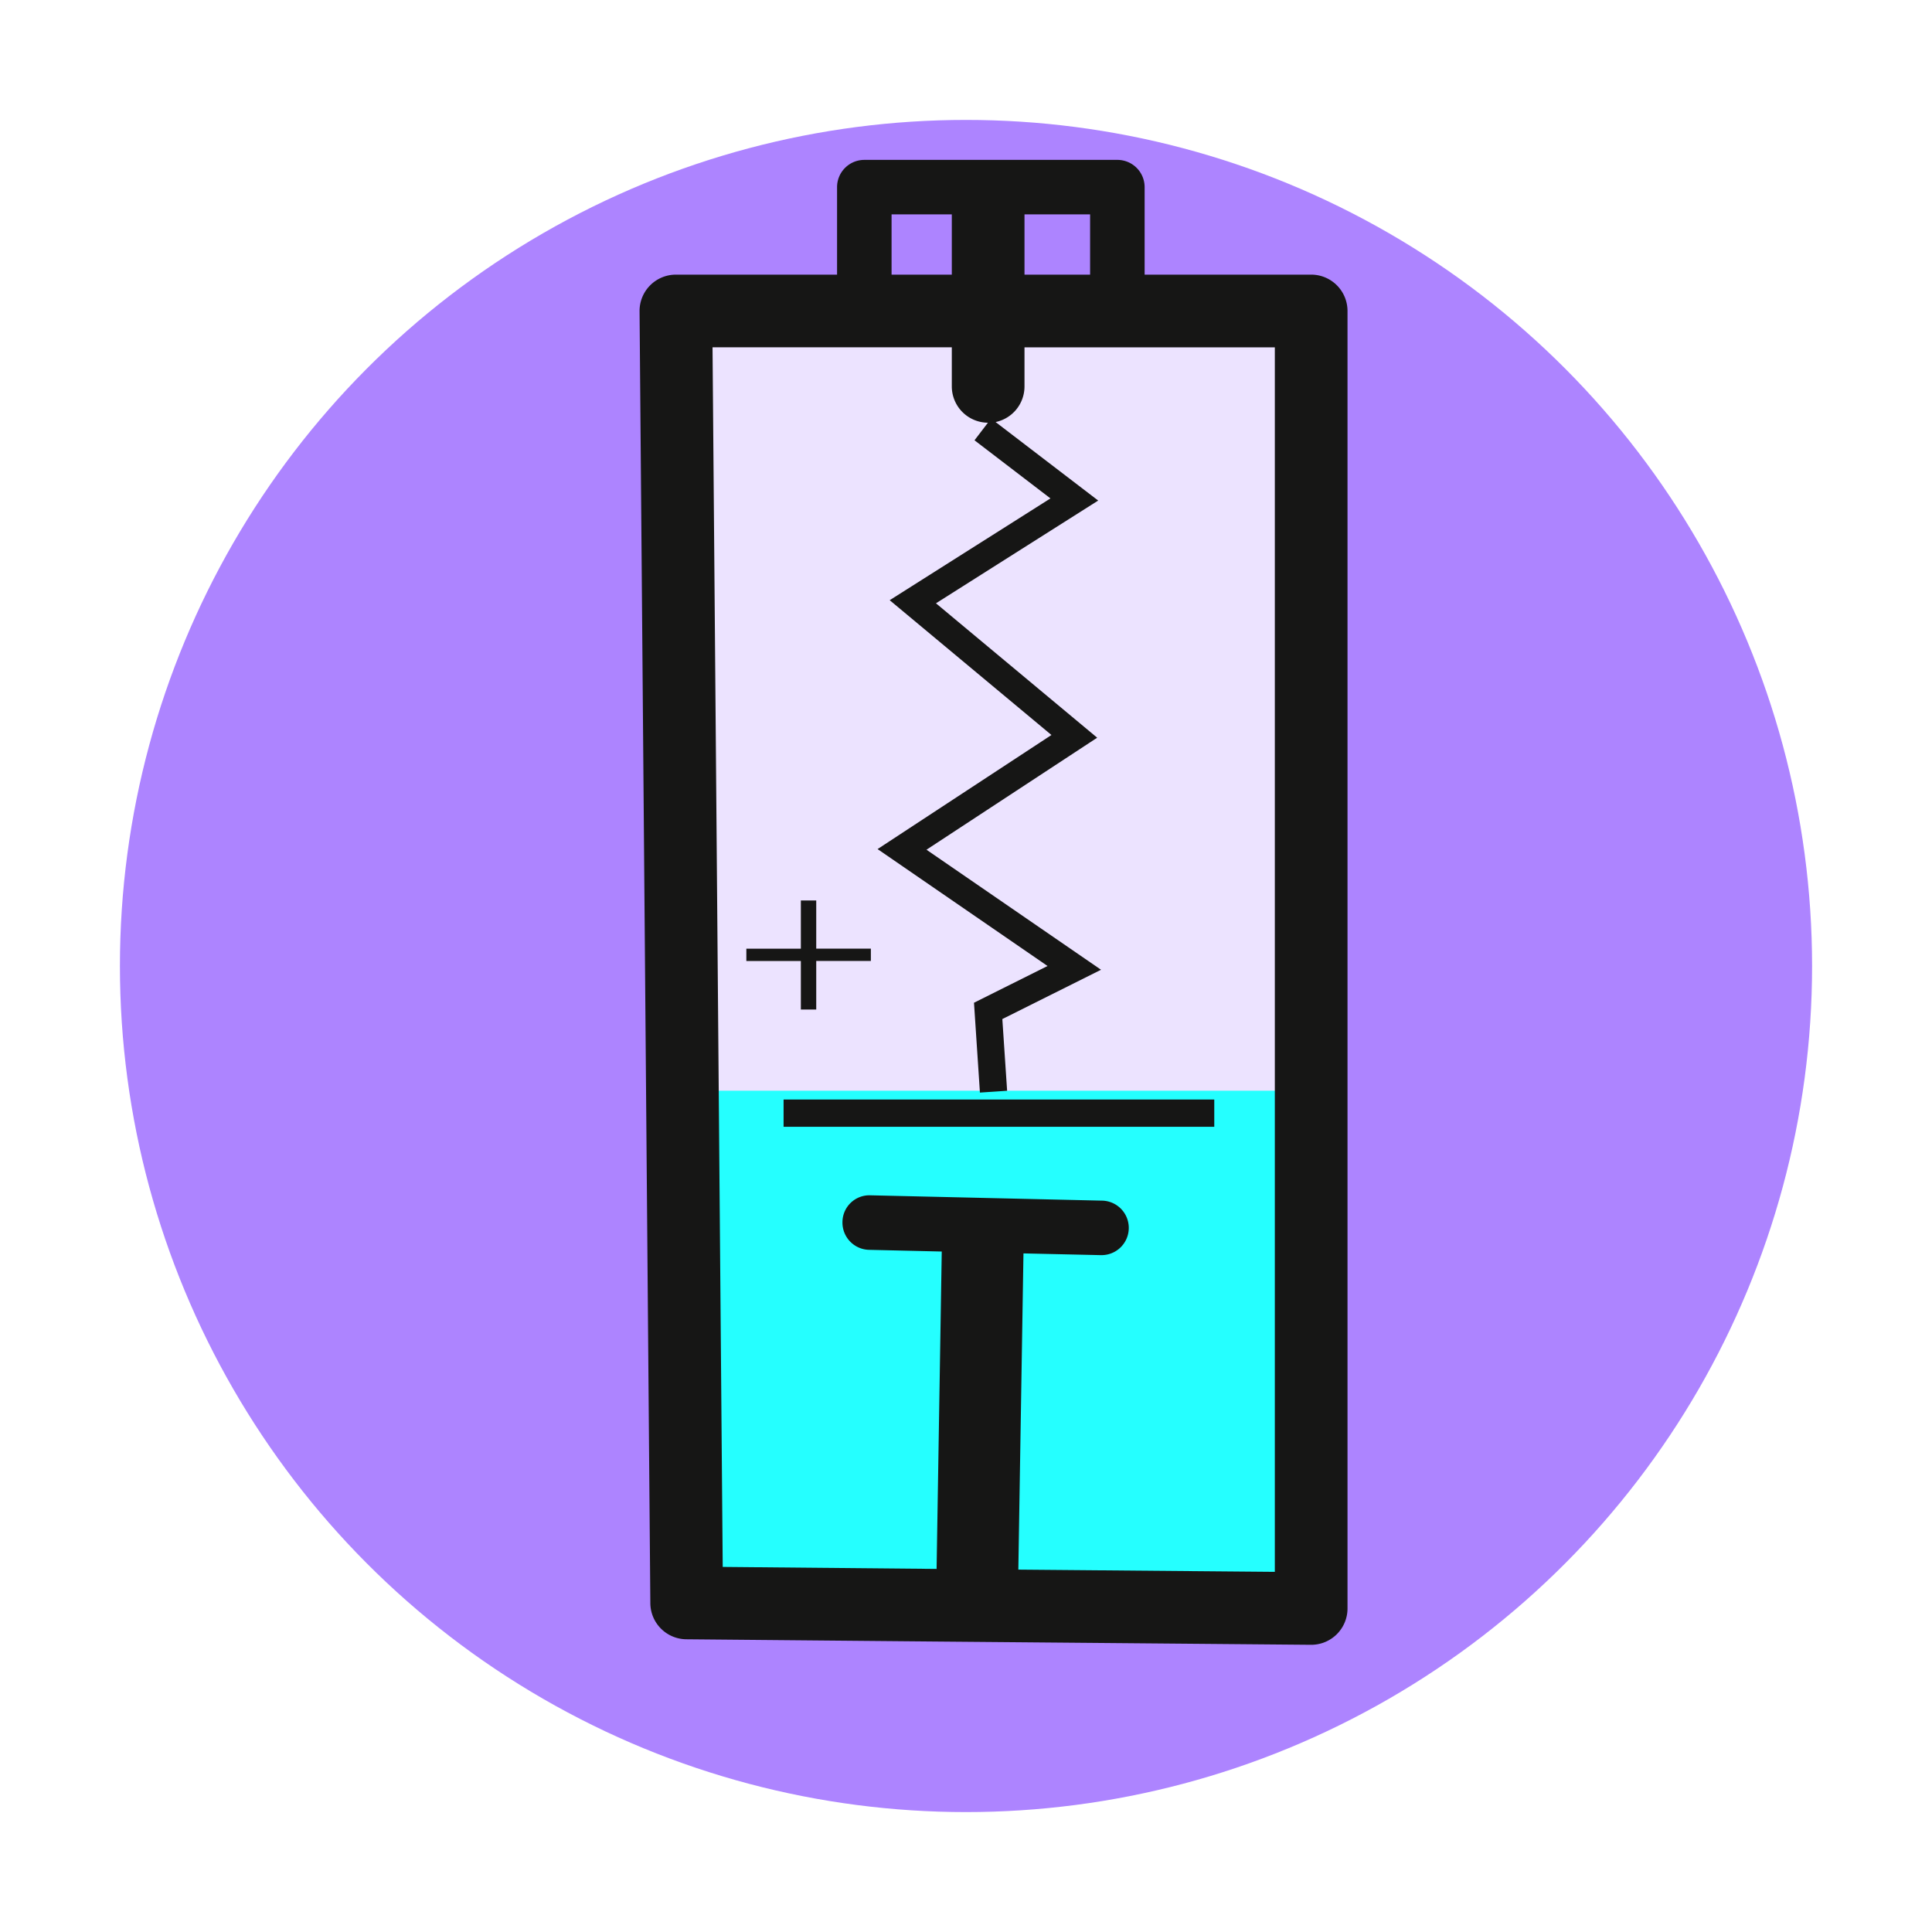 <svg xmlns="http://www.w3.org/2000/svg" xmlns:xlink="http://www.w3.org/1999/xlink" width="145" height="145" viewBox="0 0 145 145">
  <defs>
    <filter id="Elipse_5262" x="0" y="0" width="145" height="145" filterUnits="userSpaceOnUse">
      <feOffset dy="3" input="SourceAlpha"/>
      <feGaussianBlur stdDeviation="3" result="blur"/>
      <feFlood flood-opacity="0.161"/>
      <feComposite operator="in" in2="blur"/>
      <feComposite in="SourceGraphic"/>
    </filter>
    <clipPath id="clip-path">
      <rect id="Rectángulo_344905" data-name="Rectángulo 344905" width="53.134" height="111.445" fill="none"/>
    </clipPath>
  </defs>
  <g id="Grupo_999435" data-name="Grupo 999435" transform="translate(-1096 -1879)">
    <g transform="matrix(1, 0, 0, 1, 1096, 1879)" filter="url(#Elipse_5262)">
      <circle id="Elipse_5262-2" data-name="Elipse 5262" cx="63.5" cy="63.5" r="63.5" transform="translate(9 6)" fill="#ad84ff"/>
    </g>
    <g id="Grupo_999396" data-name="Grupo 999396" transform="translate(1144 1891)">
      <rect id="Rectángulo_344902" data-name="Rectángulo 344902" width="46.366" height="60.991" transform="translate(3.334 11.361)" fill="#ece3ff"/>
      <rect id="Rectángulo_344903" data-name="Rectángulo 344903" width="48.79" height="36.131" transform="translate(2.727 69.86)" fill="#25ffff"/>
      <rect id="Rectángulo_344904" data-name="Rectángulo 344904" width="32.324" height="2.046" transform="translate(10.809 70.521)" fill="#161615"/>
      <path id="Trazado_678553" data-name="Trazado 678553" d="M15.846,89.7H17V86.056H21.1v-.924H17V81.516H15.846v3.617H11.755v.924h4.091Z" transform="translate(-3.74 -25.934)" fill="#161615"/>
      <g id="Grupo_999395" data-name="Grupo 999395">
        <g id="Grupo_999394" data-name="Grupo 999394" clip-path="url(#clip-path)">
          <path id="Trazado_678554" data-name="Trazado 678554" d="M28.34,111.253l22.042.192h.024a2.726,2.726,0,0,0,2.727-2.727V11.339a2.728,2.728,0,0,0-2.727-2.727h-12.5V2.047A2.045,2.045,0,0,0,35.86,0H16.869a2.046,2.046,0,0,0-2.046,2.046V8.612H2.728A2.728,2.728,0,0,0,0,11.362l.809,96.969a2.728,2.728,0,0,0,2.7,2.7L22.2,111.2ZM33.814,8.612H28.89V4.091h4.924Zm-14.9-4.521h4.521V8.612H18.914ZM6.241,105.6,5.477,14.067H23.435V17a2.726,2.726,0,0,0,2.711,2.725l-1.008,1.319,5.7,4.362L18.773,33.046l12.14,10.117L17.864,51.725,30.62,60.5,25.1,63.257,25.545,70l2.041-.136-.359-5.382,7.408-3.7-13.1-9.009,12.811-8.407-12.1-10.087,12.176-7.711-7.7-5.892A2.729,2.729,0,0,0,28.89,17v-2.93H47.678v91.9l-19.25-.168.385-23.732L34.6,82.2h.049a2.045,2.045,0,0,0,.046-4.09l-17.374-.4a2.021,2.021,0,0,0-2.093,2,2.045,2.045,0,0,0,2,2.092l5.452.127-.387,23.821Z" transform="translate(0 0)" fill="#161615"/>
        </g>
      </g>
    </g>
  </g>
</svg>
